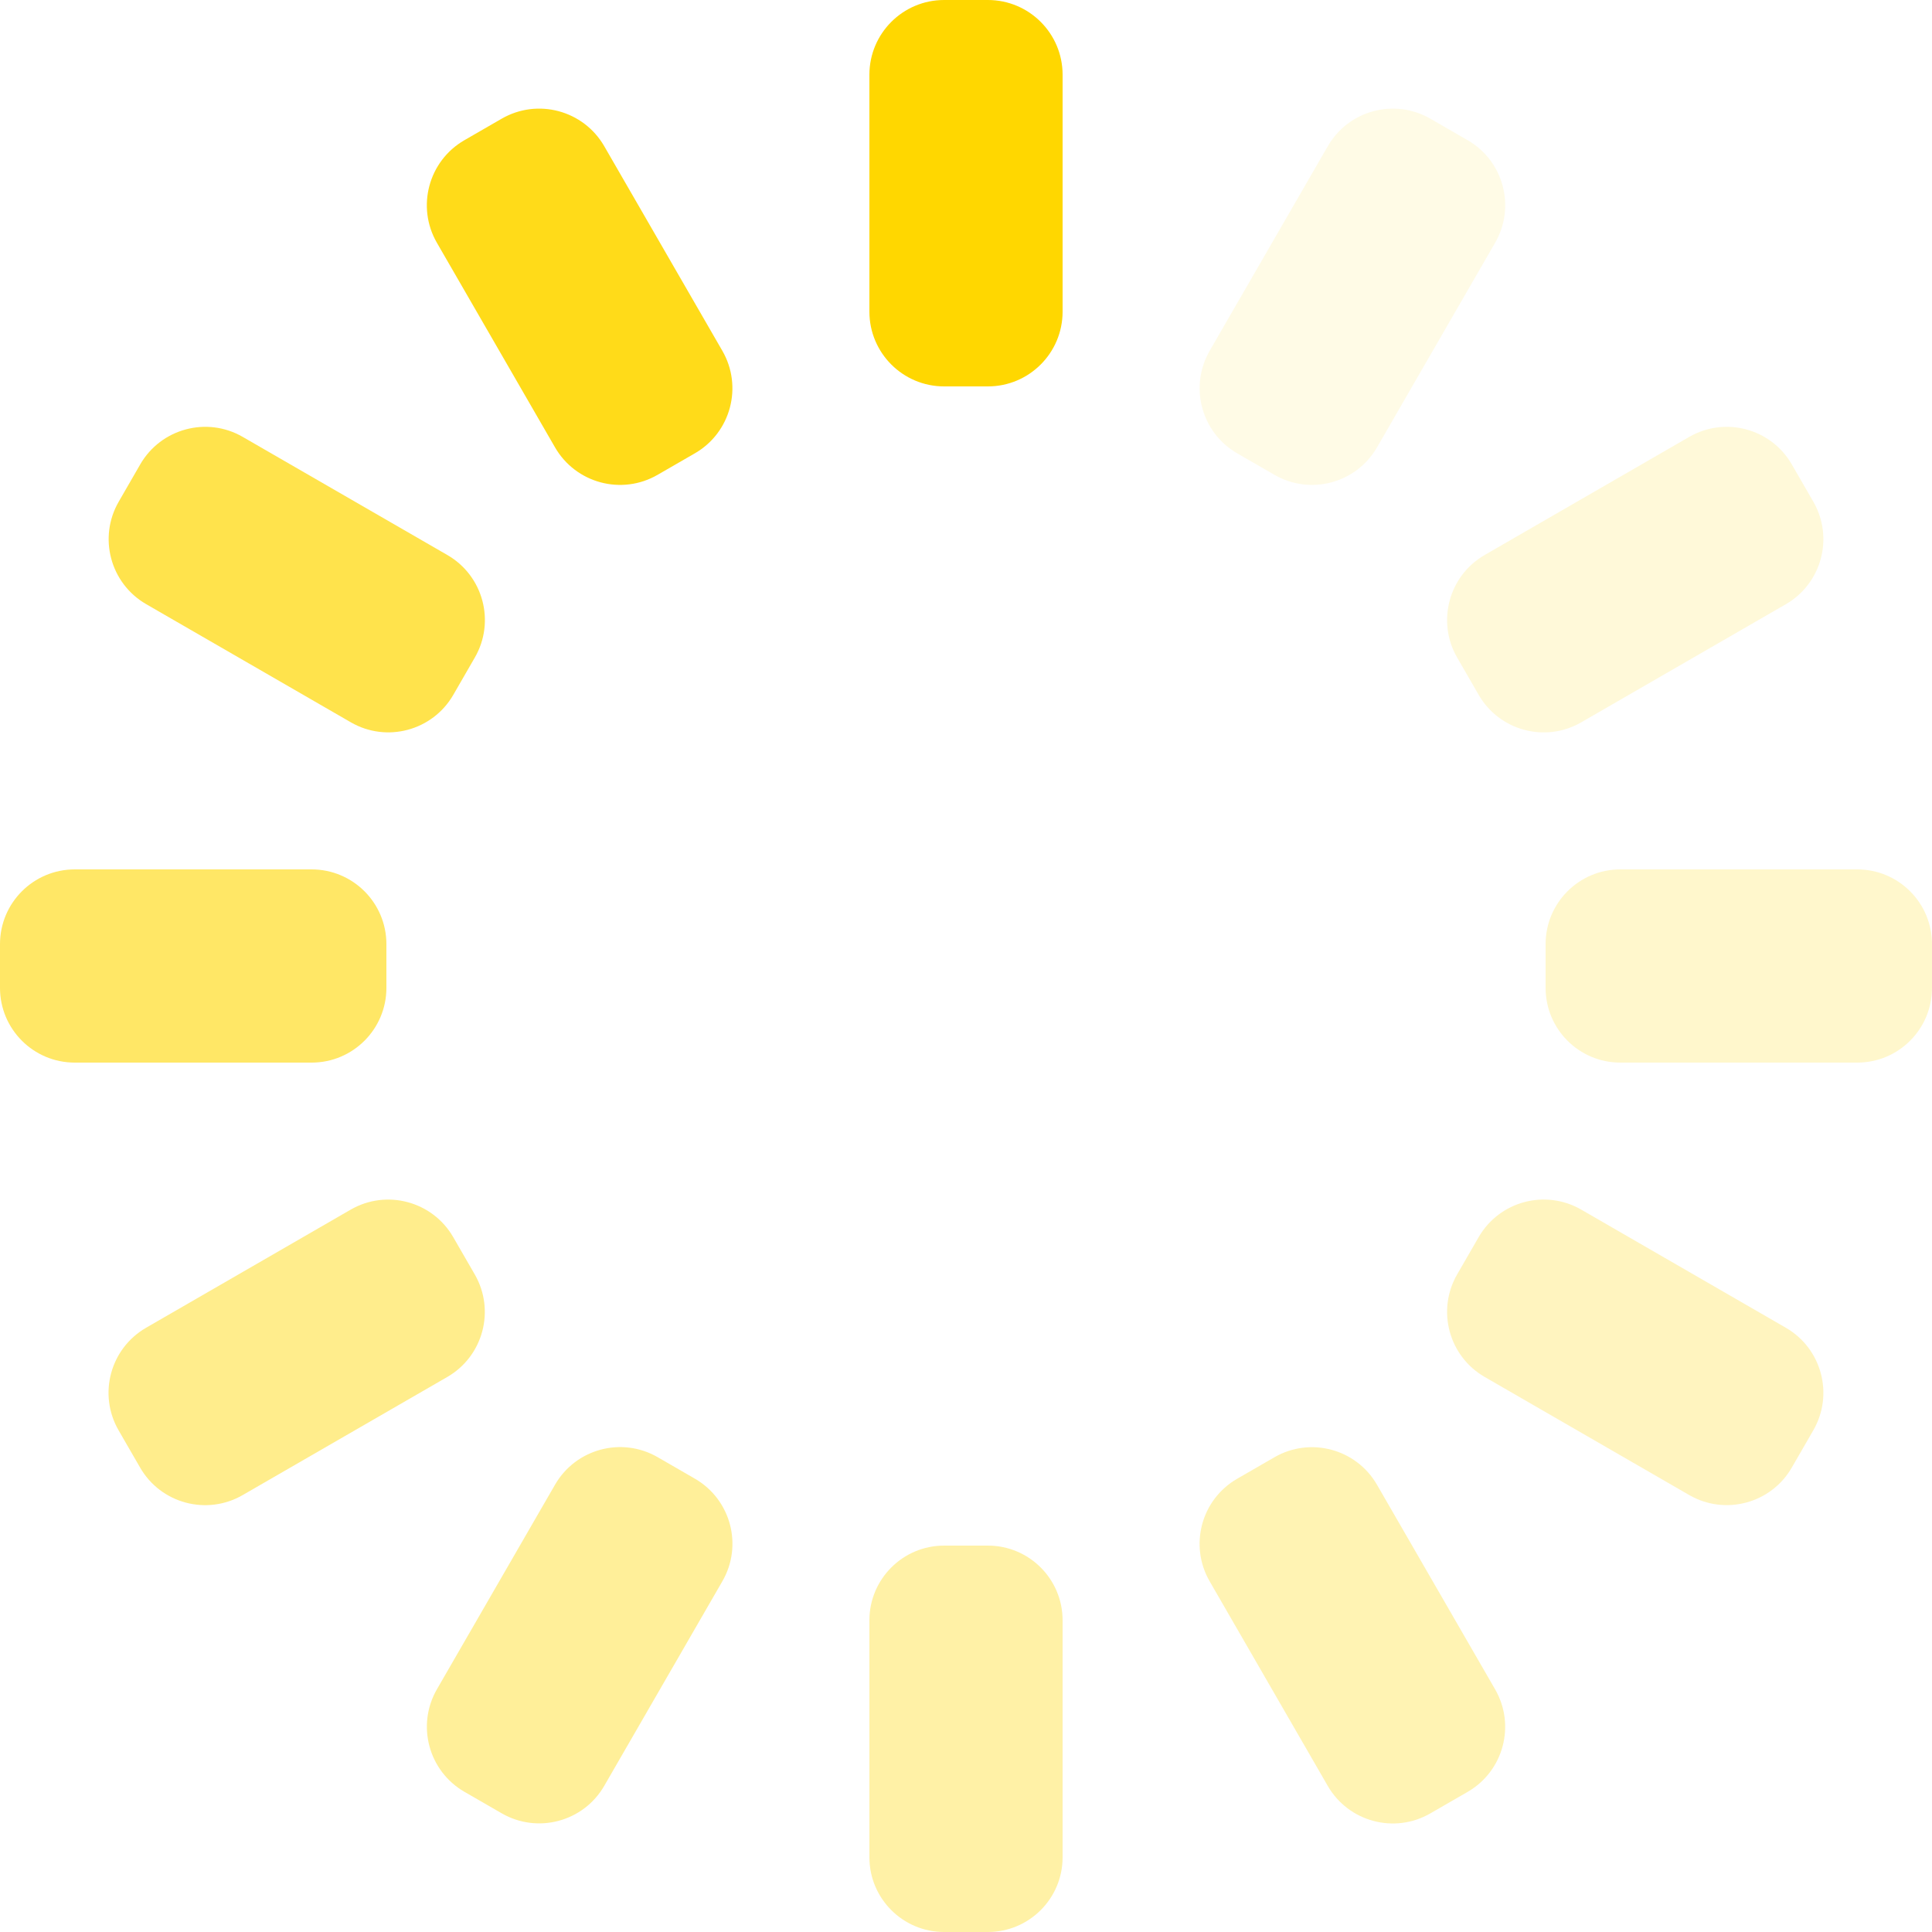 <svg width="80" height="80" viewBox="0 0 80 80" fill="none" xmlns="http://www.w3.org/2000/svg">
    <g clip-path="url(#clip0_8161_41800)">
        <path
            d="M40.906 0H39.094C37.386 0 36 1.385 36 3.095V12.905C36 14.614 37.386 16 39.094 16H40.906C42.614 16 44 14.614 44 12.905V3.095C44 1.385 42.614 0 40.906 0Z"
            fill="#FFD700" />
        <path opacity="0.9"
            d="M20.773 4.915L19.229 5.806C17.742 6.664 17.233 8.566 18.091 10.053L22.982 18.524C23.841 20.011 25.742 20.521 27.229 19.662L28.773 18.771C30.26 17.913 30.769 16.011 29.91 14.524L25.02 6.053C24.161 4.566 22.26 4.056 20.773 4.915Z"
            fill="#FFD700" />
        <path opacity="0.7"
            d="M19.662 27.226L18.771 28.771C17.913 30.258 16.011 30.767 14.527 29.909L6.055 25.018C4.567 24.16 4.058 22.258 4.916 20.774L5.807 19.229C6.665 17.742 8.567 17.233 10.051 18.091L18.524 22.982C20.011 23.84 20.52 25.742 19.662 27.226Z"
            fill="#FFD700" />
        <path opacity="0.6"
            d="M0 39.094L0 40.906C0 42.614 1.385 44 3.095 44H12.905C14.614 44 16 42.614 16 40.906V39.094C16 37.386 14.614 36 12.905 36H3.095C1.385 36 0 37.386 0 39.094Z"
            fill="#FFD700" />
        <path opacity="0.45"
            d="M4.911 59.227L5.802 60.77C6.66 62.258 8.562 62.767 10.049 61.908L18.52 57.018C20.007 56.159 20.517 54.258 19.658 52.77L18.767 51.227C17.909 49.74 16.007 49.231 14.52 50.089L6.049 54.98C4.562 55.839 4.052 57.74 4.911 59.227Z"
            fill="#FFD700" />
        <path opacity="0.4"
            d="M19.231 74.195L20.774 75.085C22.261 75.944 24.163 75.434 25.021 73.947L29.912 65.476C30.771 63.989 30.261 62.088 28.774 61.229L27.231 60.338C25.744 59.48 23.843 59.989 22.984 61.476L18.093 69.947C17.235 71.434 17.744 73.336 19.231 74.195Z"
            fill="#FFD700" />
        <path opacity="0.35"
            d="M39.094 80H40.906C42.614 80 44 78.615 44 76.906V67.094C44 65.385 42.614 64 40.906 64H39.094C37.386 64 36 65.385 36 67.094V76.906C36 78.615 37.386 80 39.094 80Z"
            fill="#FFD700" />
        <path opacity="0.3"
            d="M59.227 75.089L60.771 74.198C62.258 73.34 62.767 71.438 61.909 69.951L57.018 61.48C56.159 59.993 54.258 59.483 52.771 60.342L51.227 61.233C49.74 62.091 49.231 63.993 50.09 65.48L54.98 73.951C55.839 75.438 57.74 75.948 59.227 75.089Z"
            fill="#FFD700" />
        <path opacity="0.25"
            d="M74.194 60.769L75.085 59.226C75.944 57.739 75.434 55.837 73.947 54.979L65.476 50.088C63.989 49.229 62.087 49.739 61.229 51.226L60.338 52.769C59.48 54.256 59.989 56.157 61.476 57.016L69.947 61.907C71.434 62.765 73.336 62.256 74.194 60.769Z"
            fill="#FFD700" />
        <path opacity="0.2"
            d="M80 40.906V39.094C80 37.386 78.615 36 76.906 36H67.094C65.385 36 64 37.386 64 39.094V40.906C64 42.614 65.385 44 67.094 44H76.906C78.615 44 80 42.614 80 40.906Z"
            fill="#FFD700" />
        <path opacity="0.15"
            d="M75.085 20.773L74.194 19.229C73.336 17.742 71.434 17.233 69.947 18.091L61.476 22.982C59.989 23.841 59.48 25.742 60.338 27.229L61.229 28.773C62.087 30.259 63.989 30.769 65.476 29.91L73.947 25.02C75.434 24.161 75.944 22.259 75.085 20.773Z"
            fill="#FFD700" />
        <path opacity="0.1"
            d="M60.773 5.806L59.229 4.915C57.742 4.056 55.841 4.566 54.982 6.053L50.091 14.524C49.233 16.011 49.742 17.913 51.229 18.771L52.773 19.662C54.26 20.521 56.161 20.011 57.02 18.524L61.91 10.053C62.769 8.566 62.26 6.664 60.773 5.806Z"
            fill="#FFD700" />
    </g>
    <defs>
        <clipPath id="clip0_8161_41800">
            <rect width="80" height="80" fill="white" />
        </clipPath>
    </defs>
</svg>